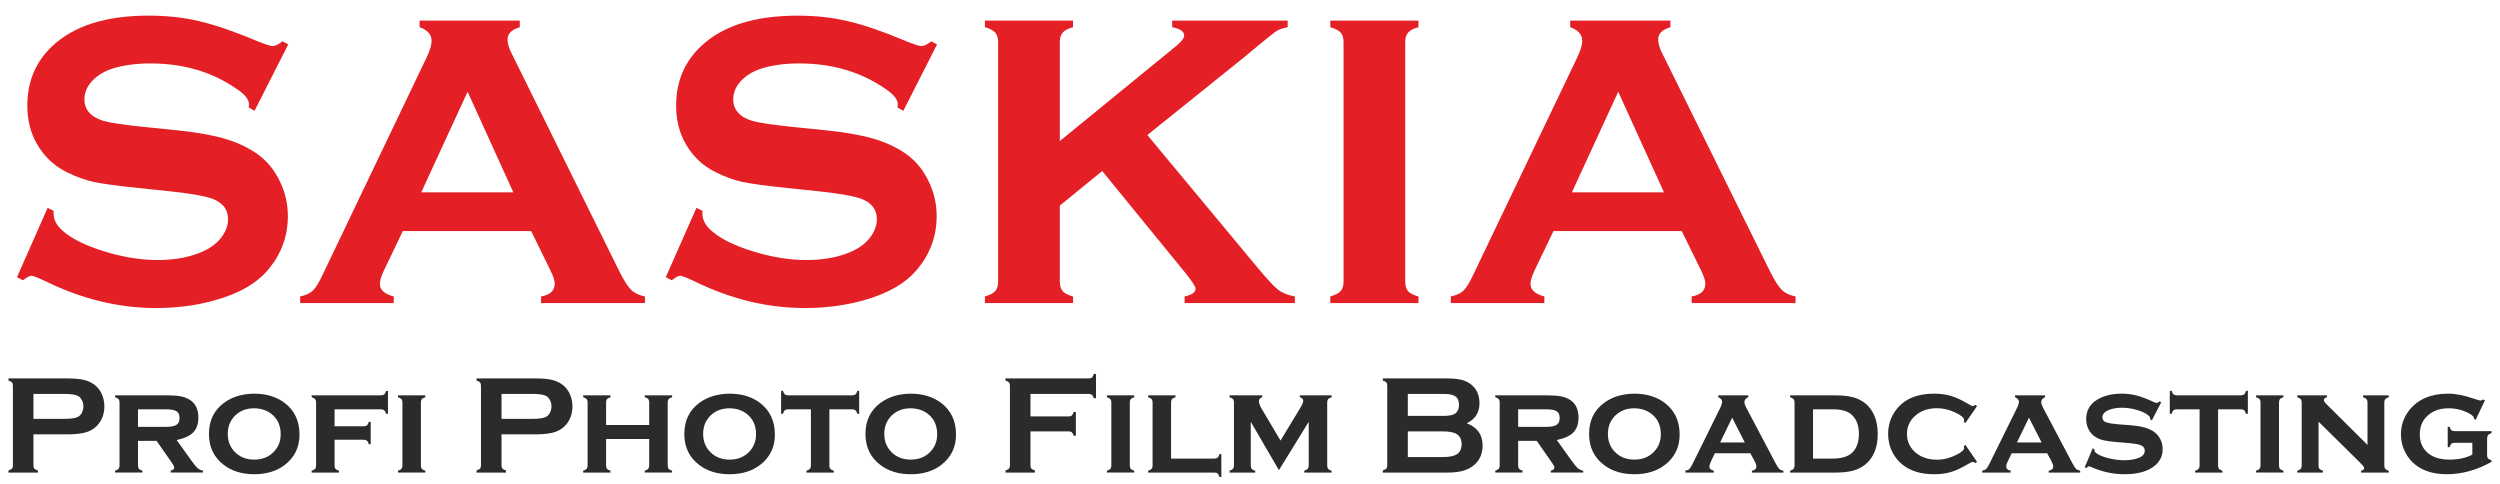<?xml version="1.0" encoding="UTF-8" standalone="no"?>
<svg
   xmlns:dc="http://purl.org/dc/elements/1.1/"
   xmlns:cc="http://creativecommons.org/ns#"
   xmlns:rdf="http://www.w3.org/1999/02/22-rdf-syntax-ns#"
   xmlns:svg="http://www.w3.org/2000/svg"
   xmlns="http://www.w3.org/2000/svg"
   id="svg3336"
   version="1.1"
   xml:space="preserve"
   width="530.905"
   height="102.756"
   viewBox="0 0 530.905 102.756"><defs
     id="defs3340"><clipPath
       clipPathUnits="userSpaceOnUse"
       id="clipPath3350"><path
         d="m 0,82.205 424.724,0 L 424.724,0 0,0 0,82.205 Z"
         id="path3352" /></clipPath></defs><g
     id="g3344"
     transform="matrix(1.25,0,0,-1.25,0,102.756)"><g
       id="g3346"><g
         id="g3348"
         clip-path="url(#clipPath3350)"><g
           id="text3354"
           style="font-variant:normal;font-weight:normal;font-stretch:normal;font-size:72px;font-family:'Copperplate Gothic Bold';-inkscape-font-specification:CopperplateGothic-Bold;writing-mode:lr-tb;fill:#e41f25;fill-opacity:1;fill-rule:nonzero;stroke:none"
           transform="matrix(1,0,0,-1,0,30.719)"><path
             id="path3343"
             style=""
             d="m 48.973,-43.945 -5.73,11.285 -0.984,-0.562 q 0.035,-0.352 0.035,-0.562 0,-1.195 -2.039,-2.566 -6.258,-4.359 -14.695,-4.359 -3.727,0 -6.574,0.914 -2.074,0.703 -3.375,2.109 -1.266,1.406 -1.266,3.059 0,2.707 3.27,3.691 1.688,0.492 7.242,1.055 l 5.52,0.562 q 4.922,0.527 7.945,1.441 3.059,0.914 5.414,2.566 2.391,1.723 3.762,4.535 1.406,2.812 1.406,6.012 0,5.062 -3.27,9 -2.953,3.586 -9.176,5.309 Q 31.816,0.844 26.508,0.844 q -9.527,0 -18.809,-4.57 -1.969,-0.914 -2.355,-0.914 -0.457,0 -1.441,0.773 l -1.02,-0.527 5.203,-11.777 1.02,0.492 q 0,0.316 0,0.457 0,1.582 1.512,2.918 2.285,2.039 7.066,3.516 4.781,1.477 9.07,1.477 4.676,0 7.98,-1.582 1.828,-0.879 2.918,-2.32 1.09,-1.477 1.09,-3.059 0,-2.391 -2.566,-3.41 -1.793,-0.703 -7.242,-1.301 l -5.414,-0.562 q -5.449,-0.562 -7.699,-1.055 -2.25,-0.527 -4.5,-1.652 Q 8.121,-23.836 6.293,-27 4.641,-29.848 4.641,-33.539 q 0,-6.082 4.184,-10.055 5.484,-5.238 16.453,-5.238 4.605,0 8.578,0.949 3.973,0.914 9.914,3.41 2.039,0.809 2.496,0.809 0.738,0 1.723,-0.809 l 0.984,0.527 z" /><path
             id="path3345"
             style=""
             d="m 90.233,-12.234 -21.797,0 -3.234,6.75 q -0.668,1.406 -0.668,2.215 0,1.547 2.355,2.145 l 0,1.125 -15.891,0 0,-1.125 q 1.406,-0.281 2.145,-0.984 0.738,-0.703 1.688,-2.742 L 72.479,-41.73 q 0.844,-1.758 0.844,-2.812 0,-1.617 -2.039,-2.32 l 0,-1.125 17.016,0 0,1.125 q -2.074,0.598 -2.074,2.074 0,1.02 0.668,2.32 l 18.281,36.984 q 1.16,2.355 2.039,3.234 0.879,0.844 2.355,1.125 l 0,1.125 -17.648,0 0,-1.125 q 2.32,-0.387 2.32,-2.18 0,-0.738 -0.703,-2.18 l -3.305,-6.75 z m -3.023,-6.574 -7.77,-17.086 -7.875,17.086 15.645,0 z" /><path
             id="path3347"
             style=""
             d="m 159.197,-43.945 -5.73,11.285 -0.984,-0.562 q 0.035,-0.352 0.035,-0.562 0,-1.195 -2.039,-2.566 -6.258,-4.359 -14.695,-4.359 -3.727,0 -6.574,0.914 -2.074,0.703 -3.375,2.109 -1.266,1.406 -1.266,3.059 0,2.707 3.27,3.691 1.688,0.492 7.242,1.055 l 5.52,0.562 q 4.922,0.527 7.945,1.441 3.059,0.914 5.414,2.566 2.391,1.723 3.762,4.535 1.406,2.812 1.406,6.012 0,5.062 -3.27,9 -2.953,3.586 -9.176,5.309 -4.641,1.301 -9.949,1.301 -9.527,0 -18.809,-4.57 -1.969,-0.914 -2.355,-0.914 -0.457,0 -1.441,0.773 l -1.02,-0.527 5.203,-11.777 1.02,0.492 q 0,0.316 0,0.457 0,1.582 1.512,2.918 2.285,2.039 7.066,3.516 4.781,1.477 9.07,1.477 4.676,0 7.98,-1.582 1.828,-0.879 2.918,-2.32 1.09,-1.477 1.09,-3.059 0,-2.391 -2.566,-3.41 -1.793,-0.703 -7.242,-1.301 l -5.414,-0.562 q -5.449,-0.562 -7.699,-1.055 -2.25,-0.527 -4.5,-1.652 -3.199,-1.582 -5.027,-4.746 -1.652,-2.848 -1.652,-6.539 0,-6.082 4.184,-10.055 5.484,-5.238 16.453,-5.238 4.605,0 8.578,0.949 3.973,0.914 9.914,3.41 2.039,0.809 2.496,0.809 0.738,0 1.723,-0.809 l 0.984,0.527 z" /><path
             id="path3349"
             style=""
             d="m 187.259,-22.43 -7.207,5.871 0,12.867 q 0,1.09 0.492,1.688 0.527,0.563 1.758,0.879 l 0,1.125 -14.977,0 0,-1.125 q 1.266,-0.352 1.758,-0.914 0.492,-0.562 0.492,-1.652 l 0,-40.641 q 0,-1.055 -0.492,-1.617 -0.492,-0.562 -1.758,-0.914 l 0,-1.125 14.977,0 0,1.125 q -1.266,0.316 -1.758,0.914 -0.492,0.562 -0.492,1.617 l 0,16.805 19.758,-16.137 q 1.371,-1.125 1.371,-1.793 0,-1.02 -2.039,-1.406 l 0,-1.125 19.617,0 0,1.125 q -1.23,0.246 -1.758,0.562 -0.527,0.316 -3.059,2.391 l -2.707,2.25 -16.312,13.113 18.492,22.254 q 2.566,3.094 3.691,4.008 1.16,0.879 2.883,1.16 l 0,1.125 -18.738,0 0,-1.125 q 1.863,-0.387 1.863,-1.336 0,-0.492 -1.688,-2.602 l -14.168,-17.367 z" /><path
             id="path3351"
             style=""
             d="m 228.255,-3.691 0,-40.641 q 0,-1.055 -0.492,-1.617 -0.492,-0.562 -1.758,-0.914 l 0,-1.125 14.977,0 0,1.125 q -1.266,0.316 -1.758,0.914 -0.492,0.562 -0.492,1.617 l 0,40.641 q 0,1.09 0.492,1.688 0.527,0.563 1.758,0.879 l 0,1.125 -14.977,0 0,-1.125 q 1.266,-0.352 1.758,-0.914 0.492,-0.562 0.492,-1.652 z" /><path
             id="path3353"
             style=""
             d="m 285.713,-12.234 -21.797,0 -3.234,6.75 q -0.668,1.406 -0.668,2.215 0,1.547 2.355,2.145 l 0,1.125 -15.891,0 0,-1.125 q 1.406,-0.281 2.145,-0.984 0.738,-0.703 1.688,-2.742 l 17.648,-36.879 q 0.844,-1.758 0.844,-2.812 0,-1.617 -2.039,-2.32 l 0,-1.125 17.016,0 0,1.125 q -2.074,0.598 -2.074,2.074 0,1.02 0.668,2.32 l 18.281,36.984 q 1.16,2.355 2.039,3.234 0.879,0.844 2.355,1.125 l 0,1.125 -17.648,0 0,-1.125 q 2.32,-0.387 2.32,-2.18 0,-0.738 -0.703,-2.18 l -3.305,-6.75 z m -3.023,-6.574 -7.77,-17.086 -7.875,17.086 15.645,0 z" /></g><g
           id="text3358"
           style="font-variant:normal;font-weight:normal;font-stretch:normal;font-size:24px;font-family:'Copperplate Gothic Bold';-inkscape-font-specification:CopperplateGothic-Bold;writing-mode:lr-tb;fill:#2b2b2a;fill-opacity:1;fill-rule:nonzero;stroke:none"
           transform="matrix(1,0,0,-1,0,1.919)"><path
             id="path3356"
             style=""
             d="m 5.684,-6.492 0,5.273 q 0,0.352 0.164,0.551 0.176,0.188 0.586,0.293 l 0,0.375 -4.992,0 0,-0.375 q 0.422,-0.117 0.586,-0.305 0.164,-0.188 0.164,-0.539 l 0,-13.547 q 0,-0.363 -0.164,-0.551 -0.164,-0.188 -0.586,-0.305 l 0,-0.375 9.984,0 q 1.746,0 2.766,0.234 1.031,0.234 1.816,0.809 0.809,0.598 1.266,1.57 0.457,1.008 0.457,2.133 0,1.617 -0.867,2.836 -0.75,1.043 -1.992,1.488 -1.23,0.434 -3.445,0.434 l -5.742,0 z m 0,-2.637 5.332,0 q 1.594,0 2.238,-0.34 0.41,-0.223 0.656,-0.703 0.258,-0.492 0.258,-1.078 0,-0.574 -0.258,-1.055 -0.246,-0.492 -0.656,-0.715 -0.633,-0.34 -2.238,-0.34 l -5.332,0 0,4.23 z" /><path
             id="path3358"
             style=""
             d="m 23.447,-5.391 0,4.195 q 0,0.363 0.164,0.562 0.164,0.188 0.586,0.316 l 0,0.316 -4.641,0 0,-0.328 q 0.41,-0.105 0.574,-0.305 0.176,-0.199 0.176,-0.562 l 0,-10.734 q 0,-0.363 -0.164,-0.551 -0.164,-0.188 -0.586,-0.316 l 0,-0.328 8.602,0 q 1.676,0 2.555,0.176 0.879,0.164 1.57,0.609 1.418,0.926 1.418,3.023 0,1.594 -0.879,2.496 -0.867,0.891 -2.812,1.289 l 2.484,3.469 q 0.68,0.961 1.078,1.312 0.41,0.34 0.926,0.434 l 0,0.316 -5.508,0 0,-0.316 q 0.609,-0.164 0.609,-0.527 0,-0.258 -0.375,-0.785 l -2.625,-3.762 -3.152,0 z m 0,-2.379 4.734,0 q 1.078,0 1.594,-0.234 0.727,-0.316 0.727,-1.254 0,-0.832 -0.516,-1.16 -0.504,-0.328 -1.805,-0.328 l -4.734,0 0,2.977 z" /><path
             id="path3360"
             style=""
             d="m 43.173,-13.406 q 3.129,0 5.215,1.594 2.496,1.922 2.496,5.355 0,3.223 -2.496,5.145 -2.062,1.594 -5.191,1.594 -3.129,0 -5.191,-1.594 -2.508,-1.922 -2.508,-5.25 0,-3.363 2.508,-5.25 2.074,-1.559 5.168,-1.594 z m 0.012,2.484 q -2.027,0 -3.305,1.301 -1.184,1.219 -1.184,3.059 0,1.828 1.184,3.047 1.277,1.312 3.316,1.312 2.027,0 3.305,-1.312 1.184,-1.207 1.184,-2.988 0,-1.934 -1.184,-3.117 -1.289,-1.277 -3.316,-1.301 z" /><path
             id="path3362"
             style=""
             d="m 56.841,-5.578 0,4.383 q 0,0.363 0.164,0.562 0.164,0.188 0.586,0.316 l 0,0.316 -4.641,0 0,-0.328 q 0.41,-0.105 0.574,-0.305 0.176,-0.199 0.176,-0.562 l 0,-10.734 q 0,-0.363 -0.164,-0.551 -0.164,-0.188 -0.586,-0.316 l 0,-0.328 11.766,0 q 0.375,0 0.562,-0.164 0.199,-0.164 0.316,-0.586 l 0.316,0 0,3.891 -0.316,0 q -0.117,-0.422 -0.316,-0.586 -0.188,-0.176 -0.562,-0.176 l -7.875,0 0,2.883 4.945,0 q 0.375,0 0.562,-0.164 0.188,-0.164 0.316,-0.586 l 0.316,0 0,3.797 -0.316,0 q -0.117,-0.422 -0.316,-0.586 -0.188,-0.176 -0.562,-0.176 l -4.945,0 z" /><path
             id="path3364"
             style=""
             d="m 71.505,-11.93 0,10.734 q 0,0.363 0.164,0.562 0.164,0.188 0.586,0.316 l 0,0.316 -4.641,0 0,-0.328 q 0.41,-0.105 0.574,-0.305 0.176,-0.199 0.176,-0.562 l 0,-10.734 q 0,-0.363 -0.164,-0.551 -0.164,-0.188 -0.586,-0.316 l 0,-0.328 4.641,0 0,0.328 q -0.422,0.117 -0.586,0.316 -0.164,0.188 -0.164,0.551 z" /><path
             id="path3366"
             style=""
             d="m 85.205,-6.492 0,5.273 q 0,0.352 0.164,0.551 0.176,0.188 0.586,0.293 l 0,0.375 -4.992,0 0,-0.375 q 0.422,-0.117 0.586,-0.305 0.164,-0.188 0.164,-0.539 l 0,-13.547 q 0,-0.363 -0.164,-0.551 -0.164,-0.188 -0.586,-0.305 l 0,-0.375 9.984,0 q 1.746,0 2.766,0.234 1.031,0.234 1.816,0.809 0.809,0.598 1.266,1.57 0.457,1.008 0.457,2.133 0,1.617 -0.867,2.836 -0.75,1.043 -1.992,1.488 -1.23,0.434 -3.445,0.434 l -5.742,0 z m 0,-2.637 5.332,0 q 1.594,0 2.238,-0.34 0.41,-0.223 0.656,-0.703 0.258,-0.492 0.258,-1.078 0,-0.574 -0.258,-1.055 -0.246,-0.492 -0.656,-0.715 -0.633,-0.34 -2.238,-0.34 l -5.332,0 0,4.23 z" /><path
             id="path3368"
             style=""
             d="m 110.293,-5.707 -7.324,0 0,4.512 q 0,0.363 0.164,0.562 0.164,0.188 0.586,0.316 l 0,0.316 -4.641,0 0,-0.328 q 0.41,-0.105 0.574,-0.305 0.176,-0.199 0.176,-0.562 l 0,-10.734 q 0,-0.363 -0.164,-0.551 -0.164,-0.188 -0.586,-0.316 l 0,-0.328 4.641,0 0,0.328 q -0.422,0.117 -0.586,0.316 -0.164,0.188 -0.164,0.551 l 0,3.844 7.324,0 0,-3.844 q 0,-0.363 -0.164,-0.551 -0.152,-0.188 -0.586,-0.316 l 0,-0.328 4.641,0 0,0.328 q -0.422,0.117 -0.586,0.316 -0.164,0.188 -0.164,0.551 l 0,10.734 q 0,0.363 0.164,0.562 0.164,0.188 0.586,0.316 l 0,0.316 -4.641,0 0,-0.328 q 0.41,-0.105 0.574,-0.305 0.176,-0.199 0.176,-0.562 l 0,-4.512 z" /><path
             id="path3370"
             style=""
             d="m 123.933,-13.406 q 3.129,0 5.215,1.594 2.496,1.922 2.496,5.355 0,3.223 -2.496,5.145 -2.062,1.594 -5.191,1.594 -3.129,0 -5.191,-1.594 -2.508,-1.922 -2.508,-5.25 0,-3.363 2.508,-5.25 2.074,-1.559 5.168,-1.594 z m 0.012,2.484 q -2.027,0 -3.305,1.301 -1.184,1.219 -1.184,3.059 0,1.828 1.184,3.047 1.277,1.312 3.316,1.312 2.027,0 3.305,-1.312 1.184,-1.207 1.184,-2.988 0,-1.934 -1.184,-3.117 -1.289,-1.277 -3.316,-1.301 z" /><path
             id="path3372"
             style=""
             d="m 140.904,-10.746 0,9.551 q 0,0.363 0.164,0.562 0.164,0.188 0.586,0.316 l 0,0.316 -4.641,0 0,-0.328 q 0.41,-0.105 0.574,-0.305 0.176,-0.199 0.176,-0.562 l 0,-9.551 -3.867,0 q -0.375,0 -0.574,0.176 -0.188,0.164 -0.305,0.586 l -0.316,0 0,-3.891 0.328,0 q 0.105,0.41 0.293,0.586 0.199,0.164 0.574,0.164 l 10.875,0 q 0.375,0 0.562,-0.164 0.199,-0.164 0.316,-0.586 l 0.316,0 0,3.891 -0.316,0 q -0.117,-0.422 -0.316,-0.586 -0.188,-0.176 -0.562,-0.176 l -3.867,0 z" /><path
             id="path3374"
             style=""
             d="m 154.708,-13.406 q 3.129,0 5.215,1.594 2.496,1.922 2.496,5.355 0,3.223 -2.496,5.145 -2.062,1.594 -5.191,1.594 -3.129,0 -5.191,-1.594 -2.508,-1.922 -2.508,-5.25 0,-3.363 2.508,-5.25 2.074,-1.559 5.168,-1.594 z m 0.012,2.484 q -2.027,0 -3.305,1.301 -1.184,1.219 -1.184,3.059 0,1.828 1.184,3.047 1.277,1.312 3.316,1.312 2.027,0 3.305,-1.312 1.184,-1.207 1.184,-2.988 0,-1.934 -1.184,-3.117 -1.289,-1.277 -3.316,-1.301 z" /><path
             id="path3376"
             style=""
             d="m 175.068,-6.996 0,5.766 q 0,0.363 0.164,0.562 0.176,0.188 0.586,0.293 l 0,0.375 -4.992,0 0,-0.375 q 0.422,-0.117 0.586,-0.305 0.164,-0.188 0.164,-0.551 l 0,-13.535 q 0,-0.363 -0.164,-0.551 -0.164,-0.188 -0.586,-0.305 l 0,-0.375 14.156,0 q 0.352,0 0.539,-0.164 0.188,-0.164 0.305,-0.598 l 0.375,0 0,4.137 -0.375,0 q -0.117,-0.422 -0.305,-0.574 -0.188,-0.164 -0.539,-0.164 l -9.914,0 0,3.82 6.48,0 q 0.363,0 0.551,-0.164 0.188,-0.176 0.305,-0.598 l 0.375,0 0,4.043 -0.375,0 q -0.117,-0.41 -0.305,-0.574 -0.188,-0.164 -0.551,-0.164 l -6.48,0 z" /><path
             id="path3378"
             style=""
             d="m 191.944,-11.93 0,10.734 q 0,0.363 0.164,0.562 0.164,0.188 0.586,0.316 l 0,0.316 -4.641,0 0,-0.328 q 0.41,-0.105 0.574,-0.305 0.176,-0.199 0.176,-0.562 l 0,-10.734 q 0,-0.363 -0.164,-0.551 -0.164,-0.188 -0.586,-0.316 l 0,-0.328 4.641,0 0,0.328 q -0.422,0.117 -0.586,0.316 -0.164,0.188 -0.164,0.551 z" /><path
             id="path3380"
             style=""
             d="m 198.952,-2.379 7.348,0 q 0.375,0 0.562,-0.164 0.188,-0.164 0.316,-0.598 l 0.316,0 0,3.891 -0.316,0 Q 207.061,0.328 206.862,0.164 206.675,0 206.3,0 l -11.238,0 0,-0.328 q 0.41,-0.105 0.574,-0.305 0.176,-0.199 0.176,-0.562 l 0,-10.734 q 0,-0.363 -0.164,-0.551 -0.164,-0.188 -0.586,-0.316 l 0,-0.328 4.641,0 0,0.328 q -0.422,0.117 -0.586,0.316 -0.164,0.188 -0.164,0.551 l 0,9.551 z" /><path
             id="path3382"
             style=""
             d="M 217.276,-0.41 212.495,-8.625 l 0,7.43 q 0,0.363 0.164,0.562 0.164,0.188 0.586,0.316 l 0,0.316 -4.359,0 0,-0.328 q 0.41,-0.105 0.574,-0.305 0.176,-0.199 0.176,-0.562 l 0,-10.734 q 0,-0.363 -0.164,-0.551 -0.164,-0.199 -0.586,-0.316 l 0,-0.328 5.543,0 0,0.328 q -0.551,0.176 -0.551,0.668 0,0.48 0.398,1.172 l 3.27,5.52 3.293,-5.438 q 0.562,-0.926 0.562,-1.312 0,-0.48 -0.574,-0.609 l 0,-0.328 5.402,0 0,0.328 q -0.422,0.117 -0.586,0.316 -0.164,0.188 -0.164,0.551 l 0,10.734 q 0,0.363 0.164,0.562 0.164,0.199 0.586,0.316 l 0,0.316 -4.641,0 0,-0.328 q 0.41,-0.105 0.574,-0.305 0.176,-0.199 0.176,-0.562 l 0,-7.43 -5.062,8.215 z" /><path
             id="path3384"
             style=""
             d="m 249.18,-8.379 q 2.695,1.02 2.695,3.773 0,2.191 -1.57,3.434 -0.797,0.621 -1.852,0.902 Q 247.411,0 245.864,0 l -10.934,0 0,-0.375 q 0.422,-0.117 0.586,-0.305 0.164,-0.188 0.164,-0.551 l 0,-13.535 q 0,-0.363 -0.164,-0.551 -0.164,-0.188 -0.586,-0.305 l 0,-0.375 10.828,0 q 1.559,0 2.508,0.234 0.949,0.234 1.664,0.797 1.418,1.113 1.418,3.211 0,2.344 -2.168,3.375 z m -10.008,-1.254 6.129,0 q 1.395,0 1.945,-0.41 0.621,-0.469 0.621,-1.453 0,-1.008 -0.586,-1.43 -0.586,-0.434 -1.98,-0.434 l -6.129,0 0,3.727 z m 0,6.996 5.93,0 q 1.652,0 2.379,-0.457 0.832,-0.527 0.832,-1.723 0,-1.184 -0.832,-1.723 -0.715,-0.457 -2.379,-0.457 l -5.93,0 0,4.359 z" /><path
             id="path3386"
             style=""
             d="m 257.92,-5.391 0,4.195 q 0,0.363 0.164,0.562 0.164,0.188 0.586,0.316 l 0,0.316 -4.641,0 0,-0.328 q 0.41,-0.105 0.574,-0.305 0.176,-0.199 0.176,-0.562 l 0,-10.734 q 0,-0.363 -0.164,-0.551 -0.164,-0.188 -0.586,-0.316 l 0,-0.328 8.602,0 q 1.676,0 2.555,0.176 0.879,0.164 1.57,0.609 1.418,0.926 1.418,3.023 0,1.594 -0.879,2.496 -0.867,0.891 -2.812,1.289 l 2.484,3.469 q 0.68,0.961 1.078,1.312 0.41,0.34 0.926,0.434 l 0,0.316 -5.508,0 0,-0.316 q 0.609,-0.164 0.609,-0.527 0,-0.258 -0.375,-0.785 l -2.625,-3.762 -3.152,0 z m 0,-2.379 4.734,0 q 1.078,0 1.594,-0.234 0.727,-0.316 0.727,-1.254 0,-0.832 -0.516,-1.16 -0.504,-0.328 -1.805,-0.328 l -4.734,0 0,2.977 z" /><path
             id="path3388"
             style=""
             d="m 277.643,-13.406 q 3.129,0 5.215,1.594 2.496,1.922 2.496,5.355 0,3.223 -2.496,5.145 -2.062,1.594 -5.191,1.594 -3.129,0 -5.191,-1.594 -2.508,-1.922 -2.508,-5.25 0,-3.363 2.508,-5.25 2.074,-1.559 5.168,-1.594 z m 0.012,2.484 q -2.027,0 -3.305,1.301 -1.184,1.219 -1.184,3.059 0,1.828 1.184,3.047 1.277,1.312 3.316,1.312 2.027,0 3.305,-1.312 1.184,-1.207 1.184,-2.988 0,-1.934 -1.184,-3.117 -1.289,-1.277 -3.316,-1.301 z" /><path
             id="path3390"
             style=""
             d="m 297.37,-3.281 -6.035,0 -0.68,1.43 q -0.246,0.516 -0.246,0.809 0,0.562 0.75,0.715 l 0,0.328 -4.828,0 0,-0.328 q 0.445,-0.07 0.656,-0.27 0.223,-0.199 0.516,-0.785 l 4.793,-9.703 q 0.27,-0.551 0.27,-0.961 0,-0.48 -0.656,-0.75 l 0,-0.328 5.098,0 0,0.328 q -0.645,0.258 -0.645,0.797 0,0.387 0.293,0.949 l 4.969,9.41 q 0.41,0.773 0.645,1.008 0.234,0.223 0.715,0.316 l 0,0.316 -5.355,0 0,-0.316 q 0.762,-0.129 0.762,-0.715 0,-0.363 -0.293,-0.902 L 297.37,-3.281 Z m -0.949,-1.84 -2.145,-4.207 -2.039,4.207 4.184,0 z" /><path
             id="path3392"
             style=""
             d="m 304.874,-1.195 0,-10.734 q 0,-0.363 -0.164,-0.551 -0.164,-0.188 -0.586,-0.316 l 0,-0.328 7.699,0 q 2.402,0 3.785,0.598 1.945,0.844 2.801,2.789 0.598,1.359 0.598,3.176 0,3.363 -2.004,5.098 -0.902,0.773 -2.133,1.125 Q 313.652,0 311.824,0 l -7.699,0 0,-0.328 q 0.41,-0.105 0.574,-0.305 0.176,-0.199 0.176,-0.562 z m 3.141,-1.184 3.352,0 q 2.309,0 3.352,-1.055 1.09,-1.102 1.09,-3.129 0,-2.027 -1.09,-3.129 -0.539,-0.551 -1.336,-0.797 -0.797,-0.258 -2.016,-0.258 l -3.352,0 0,8.367 z" /><path
             id="path3394"
             style=""
             d="m 333.9,-4.699 1.98,2.883 -0.27,0.199 q -0.281,-0.199 -0.445,-0.199 -0.199,0 -0.926,0.434 -1.605,0.938 -2.836,1.301 -1.23,0.363 -2.836,0.363 -3.211,0 -5.238,-1.535 -1.148,-0.879 -1.828,-2.203 -0.727,-1.43 -0.727,-3.105 0,-2.309 1.336,-4.078 2.098,-2.766 6.434,-2.766 1.605,0 2.848,0.363 1.254,0.363 2.848,1.301 0.727,0.434 0.926,0.434 0.164,0 0.445,-0.199 l 0.27,0.211 -1.98,2.871 -0.258,-0.188 q 0.012,-0.141 0.023,-0.176 0.012,-0.105 0.012,-0.152 0,-0.574 -1.582,-1.301 -1.5,-0.691 -3.023,-0.691 -2.133,0 -3.516,1.125 -1.582,1.266 -1.582,3.246 0,1.992 1.582,3.258 1.395,1.113 3.516,1.113 1.664,0 3.316,-0.832 1.289,-0.656 1.289,-1.148 0,-0.023 -0.035,-0.328 l 0.258,-0.199 z" /><path
             id="path3396"
             style=""
             d="m 347.794,-3.281 -6.035,0 -0.68,1.43 q -0.246,0.516 -0.246,0.809 0,0.562 0.75,0.715 l 0,0.328 -4.828,0 0,-0.328 q 0.445,-0.07 0.656,-0.27 0.223,-0.199 0.516,-0.785 l 4.793,-9.703 q 0.27,-0.551 0.27,-0.961 0,-0.48 -0.656,-0.75 l 0,-0.328 5.098,0 0,0.328 q -0.645,0.258 -0.645,0.797 0,0.387 0.293,0.949 l 4.969,9.41 q 0.41,0.773 0.645,1.008 0.234,0.223 0.715,0.316 l 0,0.316 -5.355,0 0,-0.316 q 0.762,-0.129 0.762,-0.715 0,-0.363 -0.293,-0.902 L 347.794,-3.281 Z m -0.949,-1.84 -2.145,-4.207 -2.039,4.207 4.184,0 z" /><path
             id="path3398"
             style=""
             d="m 367.17,-11.941 -1.582,3.059 -0.281,-0.152 q 0,-0.387 -0.246,-0.609 -0.668,-0.598 -1.969,-0.984 -1.301,-0.387 -2.637,-0.387 -1.137,0 -2.016,0.316 -1.266,0.457 -1.266,1.324 0,0.574 0.609,0.82 0.609,0.234 2.355,0.375 l 1.852,0.141 q 2.426,0.188 3.691,0.938 0.703,0.422 1.16,1.125 0.574,0.879 0.574,1.98 0,2.004 -1.805,3.164 -1.723,1.113 -4.664,1.113 -2.965,0 -5.73,-1.254 -0.188,-0.082 -0.316,-0.082 -0.234,0 -0.434,0.281 l -0.293,-0.117 1.348,-3.211 0.293,0.117 q 0,0.07 0,0.094 0,0.305 0.234,0.516 0.586,0.516 2.027,0.902 1.441,0.375 2.848,0.375 1.242,0 2.227,-0.328 1.219,-0.398 1.219,-1.289 0,-0.715 -0.844,-0.996 -0.562,-0.188 -2.027,-0.316 l -1.84,-0.152 q -1.488,-0.117 -2.273,-0.305 -0.785,-0.188 -1.371,-0.551 -0.75,-0.469 -1.172,-1.277 -0.422,-0.809 -0.422,-1.77 0,-2.156 1.852,-3.293 1.688,-1.031 4.172,-1.031 1.348,0 2.508,0.305 1.172,0.293 2.789,1.043 0.48,0.223 0.668,0.223 0.188,0 0.48,-0.258 l 0.281,0.152 z" /><path
             id="path3400"
             style=""
             d="m 376.827,-10.746 0,9.551 q 0,0.363 0.164,0.562 0.164,0.188 0.586,0.316 l 0,0.316 -4.641,0 0,-0.328 q 0.41,-0.105 0.574,-0.305 0.176,-0.199 0.176,-0.562 l 0,-9.551 -3.867,0 q -0.375,0 -0.574,0.176 -0.188,0.164 -0.305,0.586 l -0.316,0 0,-3.891 0.328,0 q 0.105,0.41 0.293,0.586 0.199,0.164 0.574,0.164 l 10.875,0 q 0.375,0 0.562,-0.164 0.199,-0.164 0.316,-0.586 l 0.316,0 0,3.891 -0.316,0 q -0.117,-0.422 -0.316,-0.586 -0.188,-0.176 -0.562,-0.176 l -3.867,0 z" /><path
             id="path3402"
             style=""
             d="m 387.179,-11.93 0,10.734 q 0,0.363 0.164,0.562 0.164,0.188 0.586,0.316 l 0,0.316 -4.641,0 0,-0.328 q 0.41,-0.105 0.574,-0.305 0.176,-0.199 0.176,-0.562 l 0,-10.734 q 0,-0.363 -0.164,-0.551 -0.164,-0.188 -0.586,-0.316 l 0,-0.328 4.641,0 0,0.328 q -0.422,0.117 -0.586,0.316 -0.164,0.188 -0.164,0.551 z" /><path
             id="path3404"
             style=""
             d="m 393.894,-8.648 0,7.453 q 0,0.363 0.164,0.562 0.176,0.199 0.586,0.316 l 0,0.316 -4.359,0 0,-0.328 q 0.41,-0.105 0.574,-0.305 0.176,-0.199 0.176,-0.562 l 0,-10.734 q 0,-0.363 -0.164,-0.551 -0.164,-0.188 -0.586,-0.316 l 0,-0.328 5.039,0 0,0.328 q -0.516,0.129 -0.516,0.457 0,0.281 0.375,0.656 l 7.031,6.984 0,-7.23 q 0,-0.363 -0.164,-0.551 -0.164,-0.199 -0.586,-0.316 l 0,-0.328 4.359,0 0,0.328 q -0.422,0.117 -0.586,0.316 -0.164,0.188 -0.164,0.551 l 0,10.734 q 0,0.363 0.164,0.562 0.164,0.188 0.586,0.316 l 0,0.316 -4.699,0 0,-0.316 Q 401.64,-0.422 401.64,-0.75 q 0,-0.164 -0.141,-0.34 -0.141,-0.176 -0.645,-0.691 l -6.961,-6.867 z" /><path
             id="path3406"
             style=""
             d="m 420.024,-5.062 -2.988,0 q -0.375,0 -0.574,0.164 -0.188,0.164 -0.305,0.586 l -0.316,0 0,-3.469 0.316,0 q 0.117,0.41 0.305,0.574 0.199,0.164 0.574,0.164 l 6.246,0 0,0.34 q -0.41,0.117 -0.586,0.34 -0.164,0.223 -0.164,0.633 l 0,2.766 q 0,0.363 0.164,0.562 0.176,0.199 0.586,0.316 l 0,0.27 q -3.797,2.098 -7.57,2.098 -3.258,0 -5.273,-1.535 -1.09,-0.844 -1.758,-2.086 -0.785,-1.477 -0.785,-3.152 0,-2.32 1.43,-4.125 2.227,-2.789 6.586,-2.789 1.91,0 4.359,0.844 0.973,0.328 1.137,0.328 0.199,0 0.469,-0.188 l 0.281,0.152 -1.559,3.305 -0.281,-0.141 q 0,-0.047 0,-0.07 0,-0.434 -0.867,-0.891 -1.605,-0.855 -3.445,-0.855 -2.121,0 -3.48,1.16 -1.43,1.219 -1.43,3.281 0,1.934 1.301,3.094 1.336,1.184 3.75,1.184 2.297,0 3.879,-0.855 l 0,-2.004 z" /></g></g></g></g></svg>